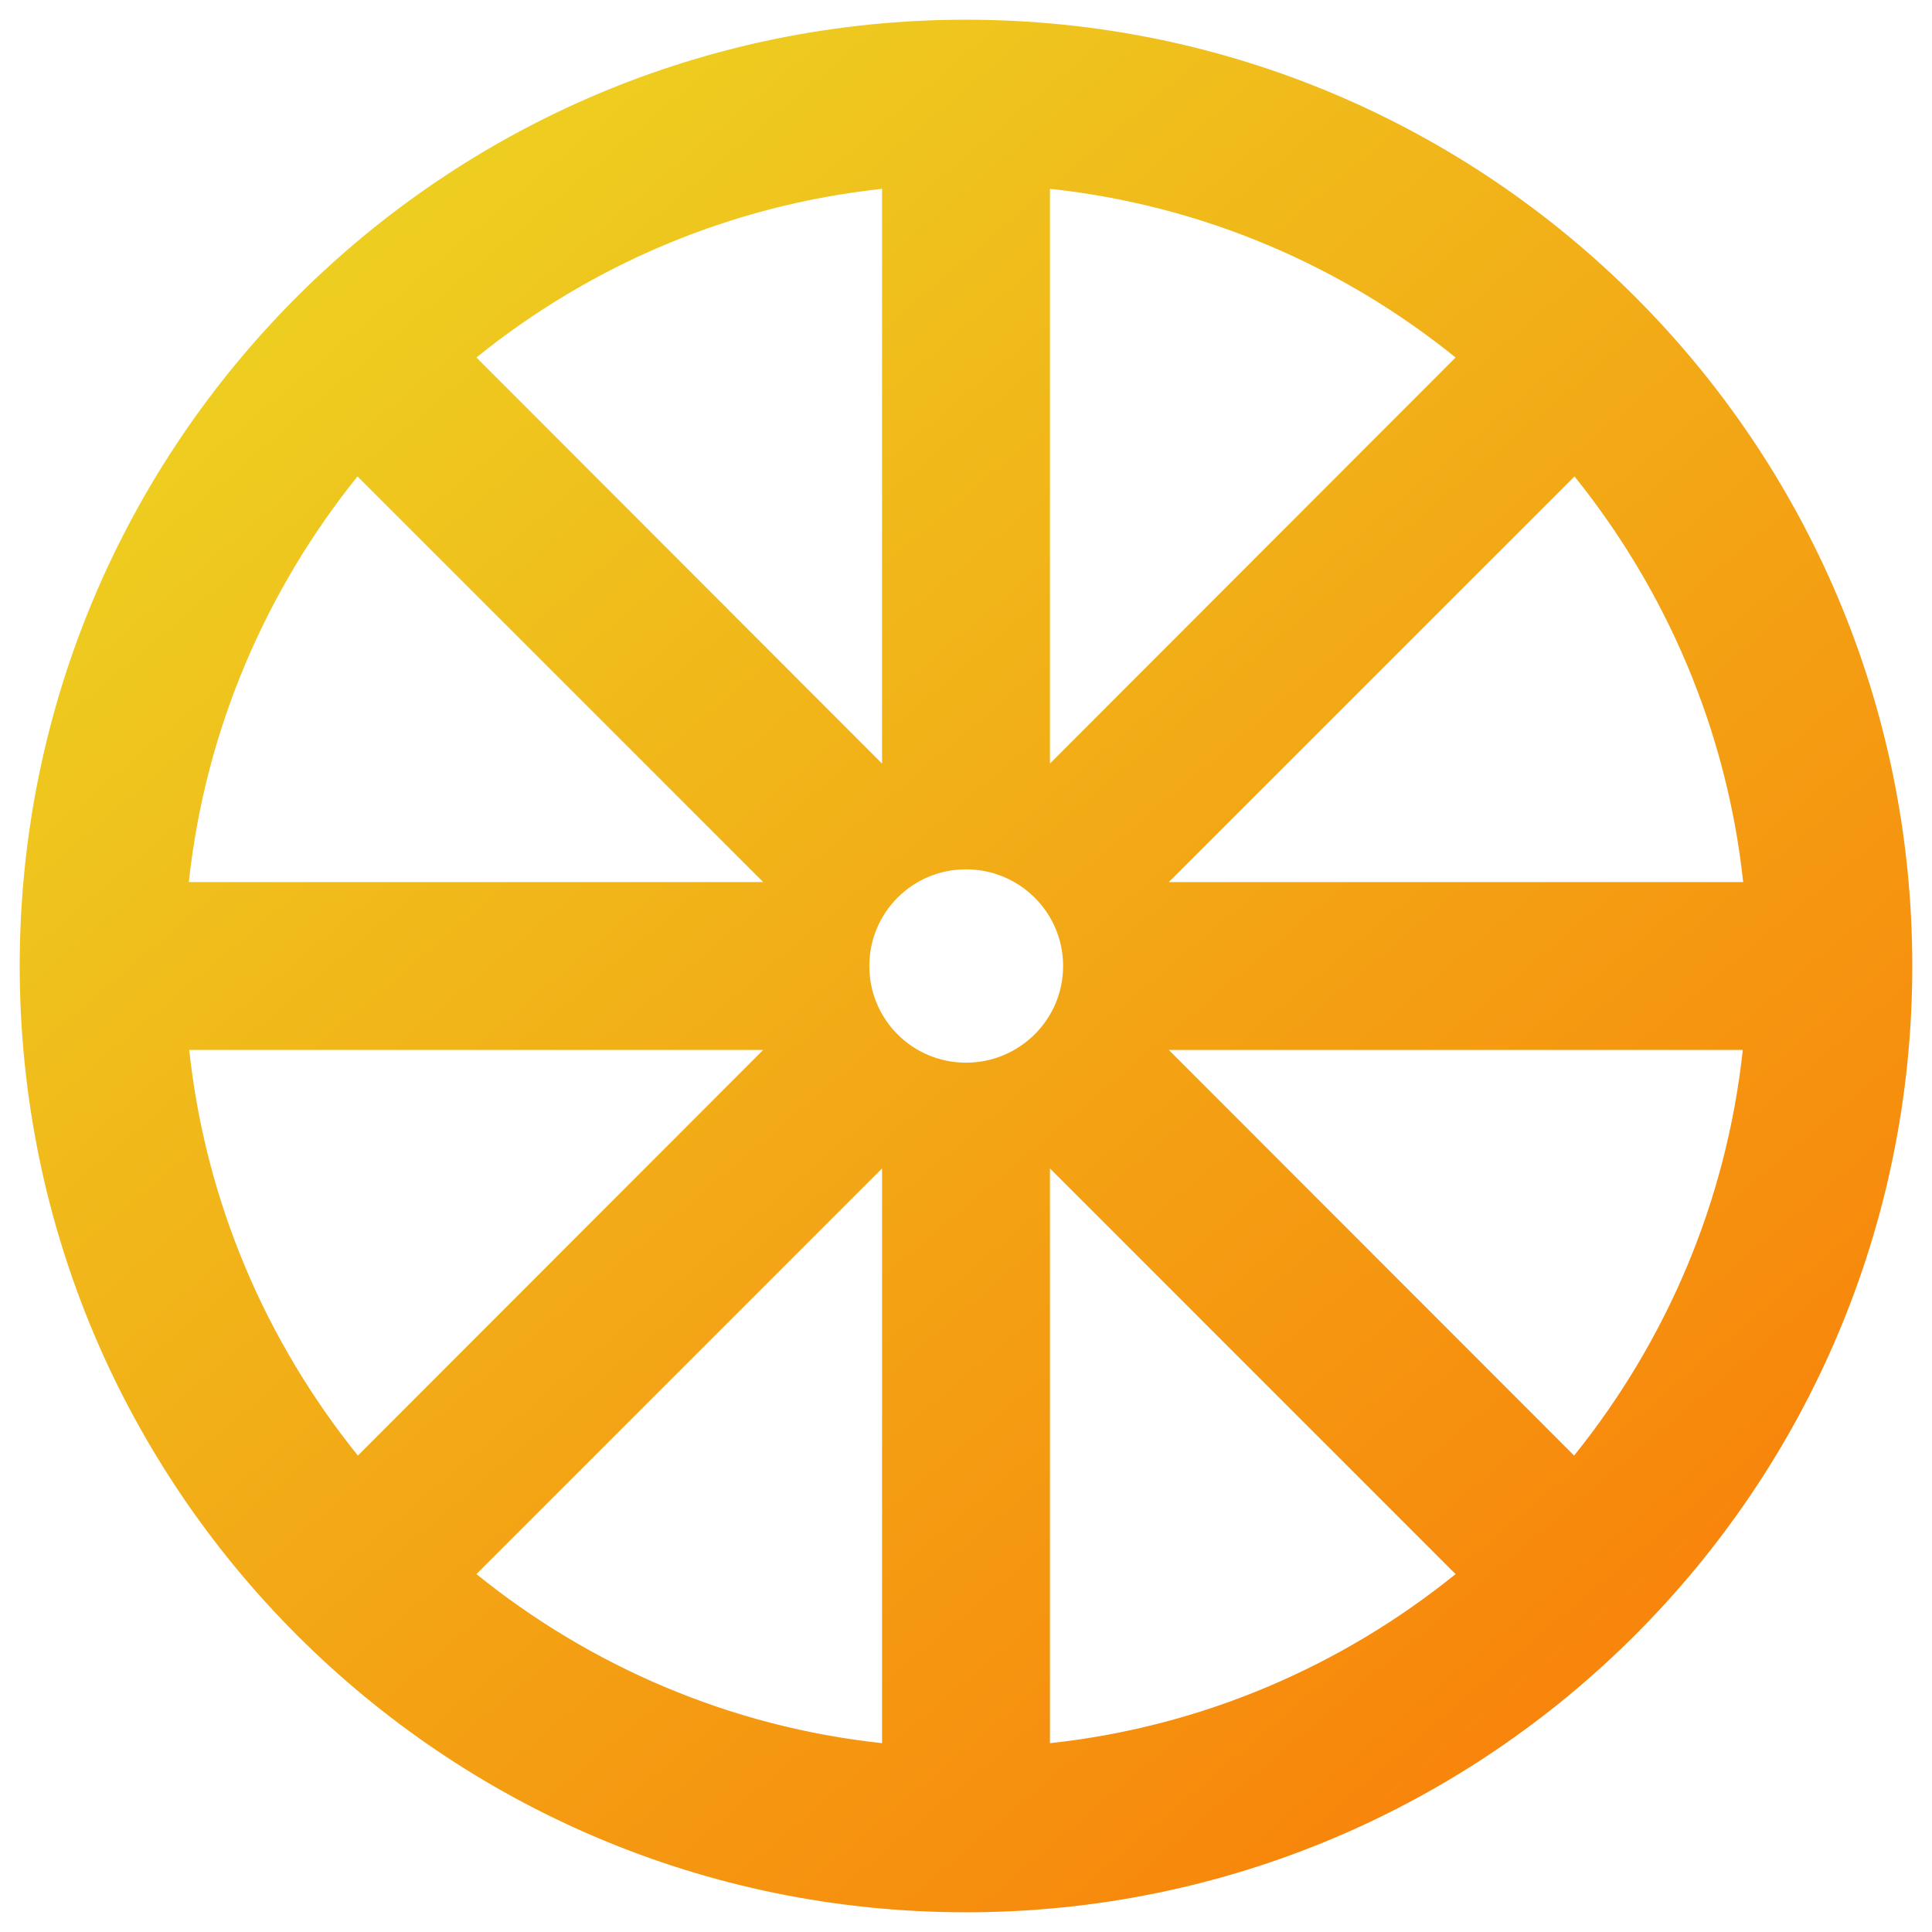 <svg width="49" height="49" viewBox="0 0 49 49" fill="none" xmlns="http://www.w3.org/2000/svg">
<path d="M24.5 0.5C11.248 0.5 0.5 11.237 0.5 24.5C0.5 37.752 11.248 48.5 24.5 48.5C37.752 48.5 48.5 37.752 48.5 24.5C48.5 11.237 37.752 0.5 24.5 0.5ZM44.211 22.371H29.644L39.933 12.083C42.25 14.963 43.794 18.5 44.211 22.371ZM26.629 4.789C30.5 5.206 34.037 6.74 36.917 9.067L26.629 19.366V4.789ZM22.371 4.789V19.366L12.083 9.067C14.963 6.74 18.5 5.206 22.371 4.789ZM9.067 12.083L19.356 22.371H4.789C5.206 18.5 6.75 14.963 9.067 12.083ZM4.799 26.629H19.356L9.077 36.917C6.75 34.027 5.216 30.5 4.799 26.629ZM22.371 44.211C18.5 43.794 14.963 42.25 12.083 39.923L22.371 29.634V44.211ZM24.5 26.952C23.143 26.952 22.048 25.857 22.048 24.5C22.048 23.143 23.143 22.048 24.5 22.048C25.857 22.048 26.963 23.143 26.963 24.5C26.963 25.857 25.857 26.952 24.5 26.952ZM26.629 44.211V29.634L36.917 39.923C34.037 42.25 30.5 43.794 26.629 44.211ZM39.923 36.917L29.644 26.629H44.201C43.783 30.5 42.25 34.027 39.923 36.917Z" fill="url(#paint0_linear_1101_61)"/>
<defs>
<linearGradient id="paint0_linear_1101_61" x1="43" y1="48" x2="4" y2="2" gradientUnits="userSpaceOnUse">
<stop stop-color="#F97C09"/>
<stop offset="1" stop-color="#ECD823"/>
</linearGradient>
</defs>
</svg>
